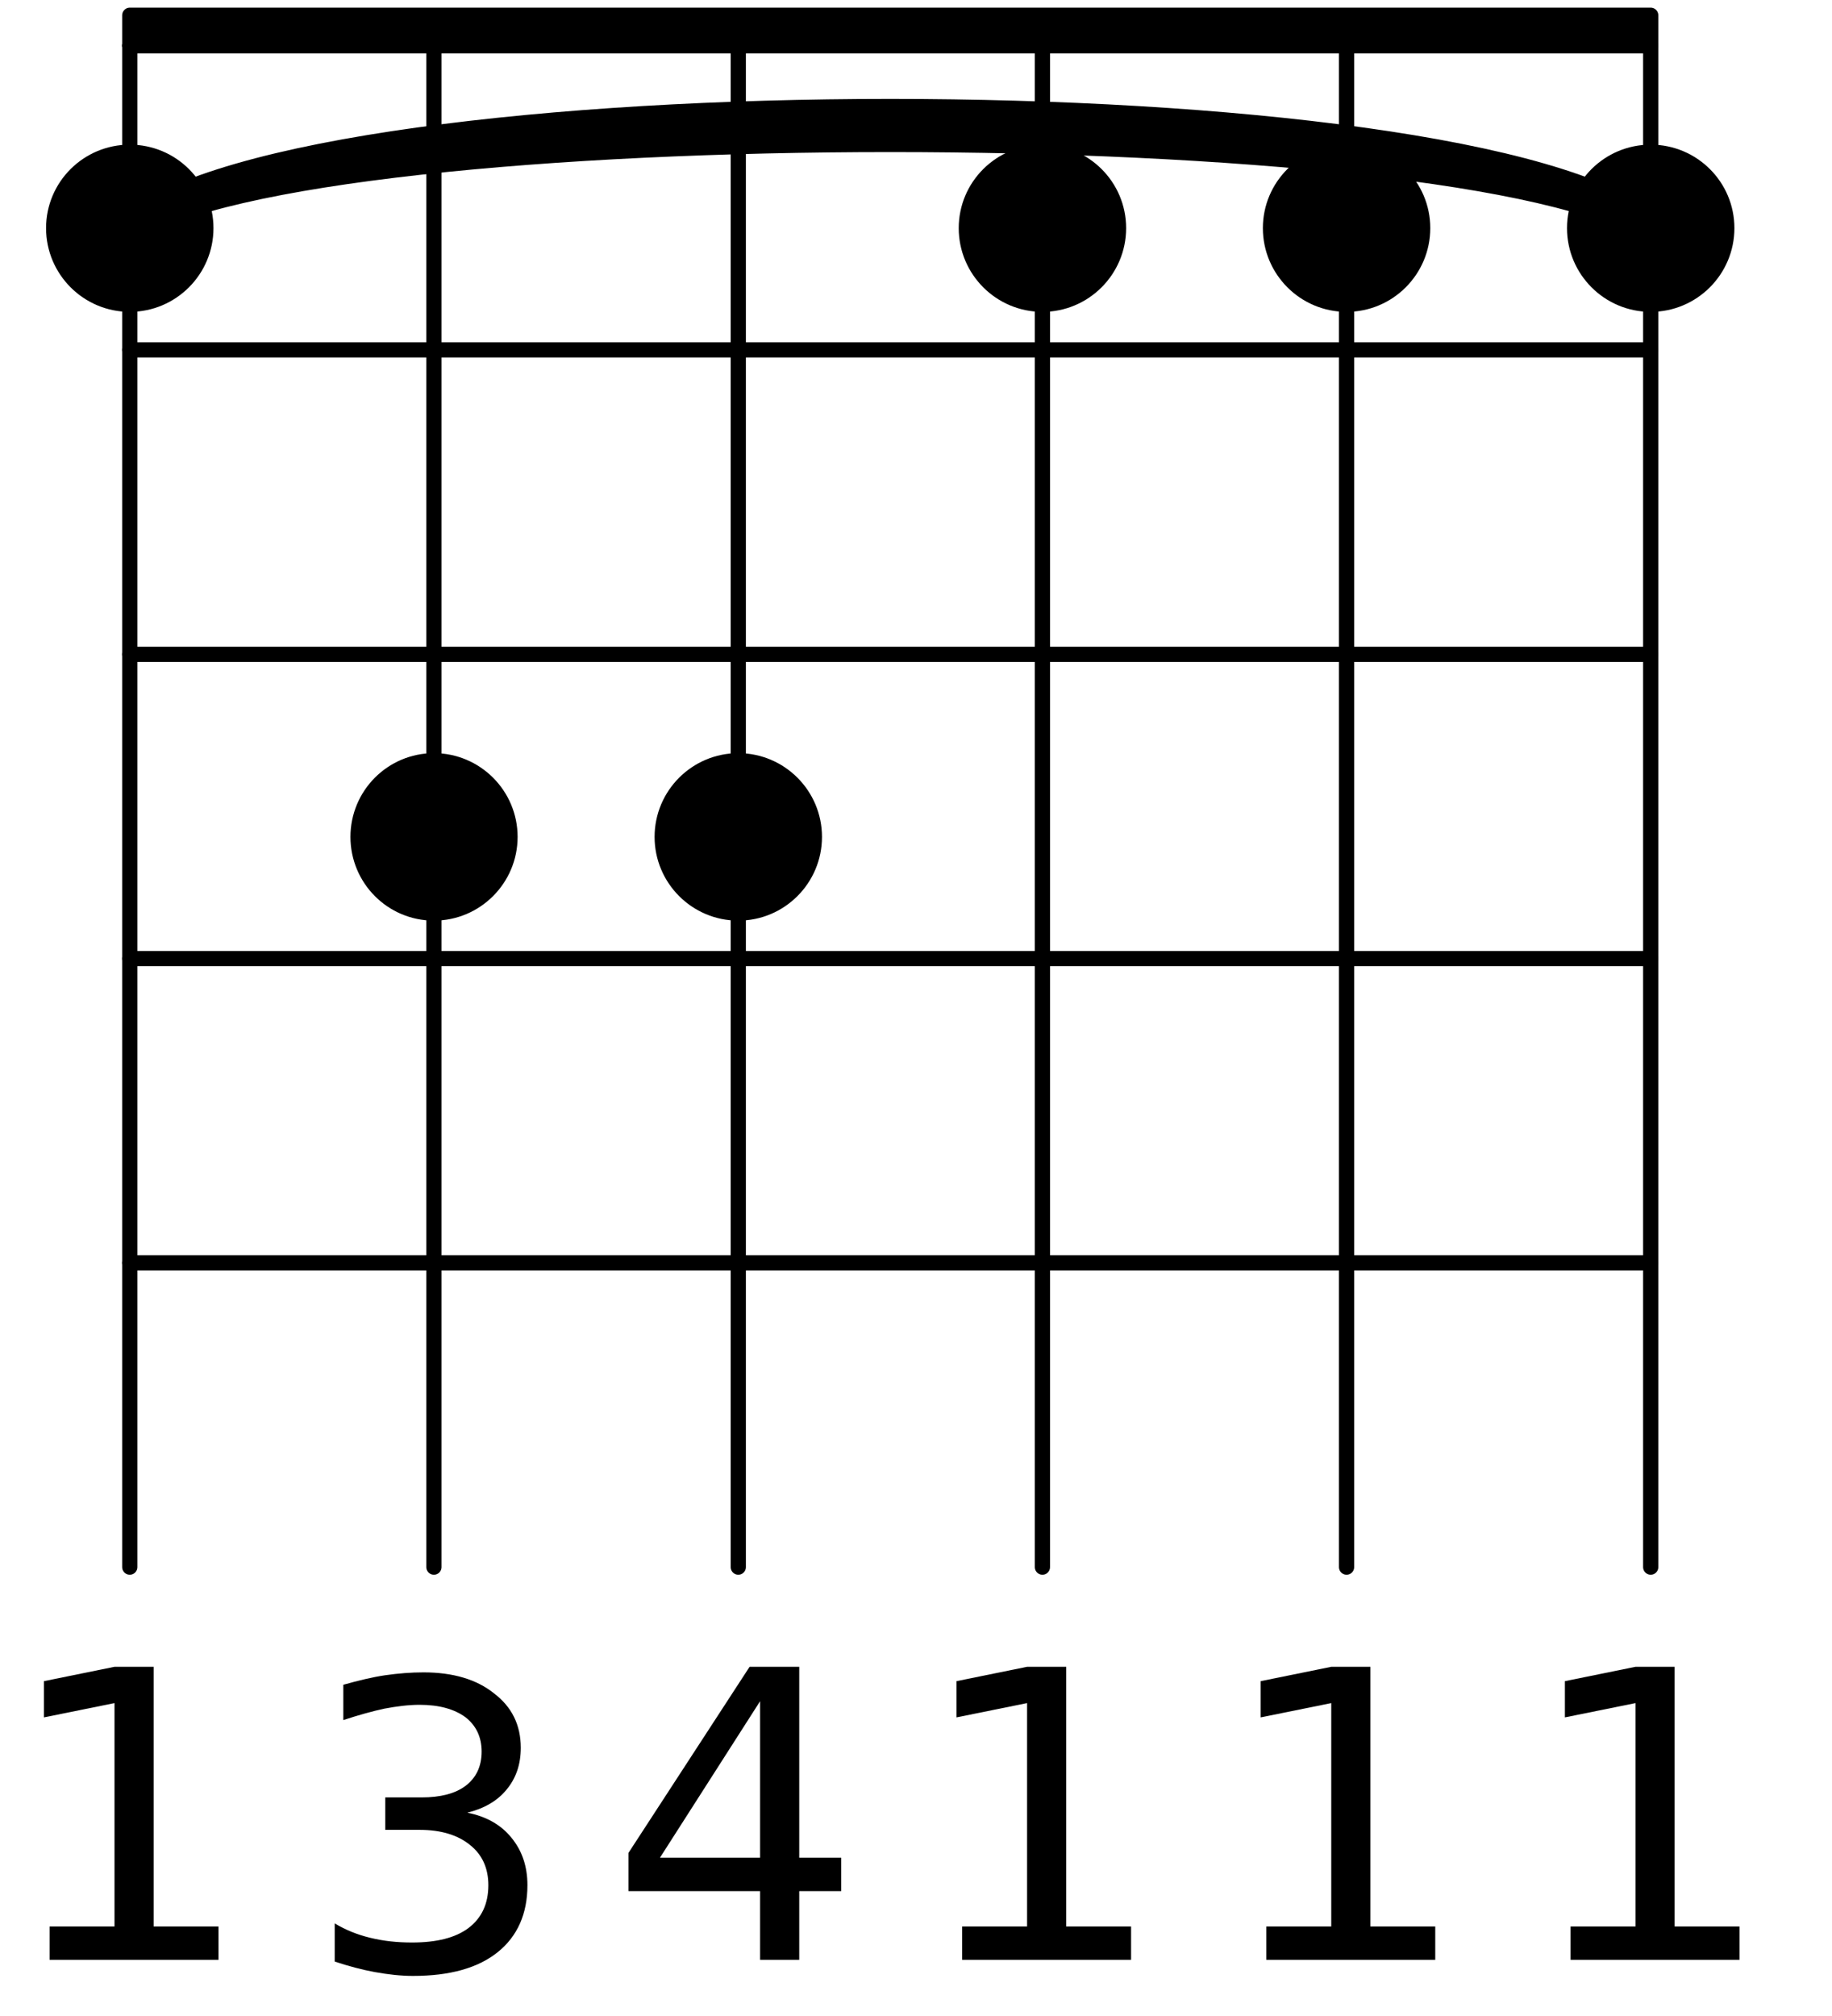 <?xml version="1.0" encoding="UTF-8" standalone="no"?>
<svg
   xmlns:dc="http://purl.org/dc/elements/1.1/"
   xmlns:cc="http://creativecommons.org/ns#"
   xmlns:rdf="http://www.w3.org/1999/02/22-rdf-syntax-ns#"
   xmlns:svg="http://www.w3.org/2000/svg"
   xmlns="http://www.w3.org/2000/svg"
   xmlns:xlink="http://www.w3.org/1999/xlink"
   xmlns:sodipodi="http://sodipodi.sourceforge.net/DTD/sodipodi-0.dtd"
   xmlns:inkscape="http://www.inkscape.org/namespaces/inkscape"
   width="30pt"
   height="33pt"
   viewBox="0 0 30 33"
   version="1.2"
   id="svg10123"
   sodipodi:docname="f-minor.svg"
   inkscape:version="0.92.3 (2405546, 2018-03-11)">
  <sodipodi:namedview
     pagecolor="#ffffff"
     bordercolor="#666666"
     borderopacity="1"
     objecttolerance="10"
     gridtolerance="10"
     guidetolerance="10"
     inkscape:pageopacity="0"
     inkscape:pageshadow="2"
     inkscape:window-width="640"
     inkscape:window-height="480"
     id="namedview10125"
     showgrid="false"
     inkscape:zoom="5.3636364"
     inkscape:cx="20"
     inkscape:cy="22"
     inkscape:window-x="67"
     inkscape:window-y="27"
     inkscape:window-maximized="0"
     inkscape:current-layer="svg10123" />
  <defs
     id="defs10042">
    <g
       id="g10040">
      <symbol
         overflow="visible"
         id="glyph0-0">
        <path
           style="stroke:none;"
           d="M 0.328 1.156 L 0.328 -4.641 L 3.609 -4.641 L 3.609 1.156 Z M 0.703 0.797 L 3.25 0.797 L 3.25 -4.266 L 0.703 -4.266 Z M 0.703 0.797 "
           id="path10028" />
      </symbol>
      <symbol
         overflow="visible"
         id="glyph0-1">
        <path
           style="stroke:none;"
           d="M 0.812 -0.547 L 1.875 -0.547 L 1.875 -4.203 L 0.719 -3.969 L 0.719 -4.562 L 1.875 -4.797 L 2.516 -4.797 L 2.516 -0.547 L 3.578 -0.547 L 3.578 0 L 0.812 0 Z M 0.812 -0.547 "
           id="path10031" />
      </symbol>
      <symbol
         overflow="visible"
         id="glyph0-2">
        <path
           style="stroke:none;"
           d="M 2.484 -4.234 L 0.844 -1.672 L 2.484 -1.672 Z M 2.312 -4.797 L 3.125 -4.797 L 3.125 -1.672 L 3.812 -1.672 L 3.812 -1.125 L 3.125 -1.125 L 3.125 0 L 2.484 0 L 2.484 -1.125 L 0.328 -1.125 L 0.328 -1.75 Z M 2.312 -4.797 "
           id="path10034" />
      </symbol>
      <symbol
         overflow="visible"
         id="glyph0-3">
        <path
           style="stroke:none;"
           d="M 2.672 -2.578 C 2.984 -2.516 3.223 -2.379 3.391 -2.172 C 3.566 -1.961 3.656 -1.703 3.656 -1.391 C 3.656 -0.922 3.492 -0.555 3.172 -0.297 C 2.848 -0.035 2.383 0.094 1.781 0.094 C 1.582 0.094 1.375 0.07 1.156 0.031 C 0.945 -0.008 0.727 -0.066 0.5 -0.141 L 0.5 -0.766 C 0.676 -0.66 0.867 -0.582 1.078 -0.531 C 1.297 -0.477 1.523 -0.453 1.766 -0.453 C 2.172 -0.453 2.477 -0.531 2.688 -0.688 C 2.906 -0.852 3.016 -1.086 3.016 -1.391 C 3.016 -1.672 2.914 -1.891 2.719 -2.047 C 2.52 -2.211 2.242 -2.297 1.891 -2.297 L 1.328 -2.297 L 1.328 -2.828 L 1.922 -2.828 C 2.234 -2.828 2.473 -2.891 2.641 -3.016 C 2.816 -3.148 2.906 -3.336 2.906 -3.578 C 2.906 -3.816 2.816 -4.004 2.641 -4.141 C 2.461 -4.273 2.211 -4.344 1.891 -4.344 C 1.711 -4.344 1.52 -4.32 1.312 -4.281 C 1.113 -4.238 0.891 -4.176 0.641 -4.094 L 0.641 -4.672 C 0.891 -4.742 1.117 -4.797 1.328 -4.828 C 1.547 -4.859 1.754 -4.875 1.953 -4.875 C 2.441 -4.875 2.828 -4.758 3.109 -4.531 C 3.398 -4.312 3.547 -4.016 3.547 -3.641 C 3.547 -3.367 3.469 -3.141 3.312 -2.953 C 3.164 -2.773 2.953 -2.648 2.672 -2.578 Z M 2.672 -2.578 "
           id="path10037" />
      </symbol>
    </g>
  </defs>
  <g
     id="surface204652">
    <path
       style="fill:none;stroke-width:4.981;stroke-linecap:round;stroke-linejoin:round;stroke:rgb(0%,0%,0%);stroke-opacity:1;stroke-miterlimit:10;"
       d="M 21.25 292.656 C 51.133 312.578 240.43 312.578 270.312 292.656 C 240.43 317.539 51.133 317.539 21.25 292.656 Z M 21.25 292.656 "
       transform="matrix(0.1,0,0,-0.1,0,33)"
       id="path10044" />
    <path
       style=" stroke:none;fill-rule:nonzero;fill:rgb(0%,0%,0%);fill-opacity:1;"
       d="M 2.125 3.734 C 5.113 1.742 24.043 1.742 27.031 3.734 C 24.043 1.246 5.113 1.246 2.125 3.734 "
       id="path10046" />
    <path
       style="fill:none;stroke-width:2.491;stroke-linecap:round;stroke-linejoin:miter;stroke:rgb(0%,0%,0%);stroke-opacity:1;stroke-miterlimit:10;"
       d="M 270.312 73.477 L 270.312 322.539 "
       transform="matrix(0.1,0,0,-0.1,0,33)"
       id="path10048" />
    <path
       style="fill:none;stroke-width:2.491;stroke-linecap:round;stroke-linejoin:miter;stroke:rgb(0%,0%,0%);stroke-opacity:1;stroke-miterlimit:10;"
       d="M 220.508 73.477 L 220.508 322.539 "
       transform="matrix(0.1,0,0,-0.1,0,33)"
       id="path10050" />
    <path
       style="fill:none;stroke-width:2.491;stroke-linecap:round;stroke-linejoin:miter;stroke:rgb(0%,0%,0%);stroke-opacity:1;stroke-miterlimit:10;"
       d="M 170.703 73.477 L 170.703 322.539 "
       transform="matrix(0.1,0,0,-0.1,0,33)"
       id="path10052" />
    <path
       style="fill:none;stroke-width:2.491;stroke-linecap:round;stroke-linejoin:miter;stroke:rgb(0%,0%,0%);stroke-opacity:1;stroke-miterlimit:10;"
       d="M 120.898 73.477 L 120.898 322.539 "
       transform="matrix(0.1,0,0,-0.1,0,33)"
       id="path10054" />
    <path
       style="fill:none;stroke-width:2.491;stroke-linecap:round;stroke-linejoin:miter;stroke:rgb(0%,0%,0%);stroke-opacity:1;stroke-miterlimit:10;"
       d="M 71.055 73.477 L 71.055 322.539 "
       transform="matrix(0.1,0,0,-0.1,0,33)"
       id="path10056" />
    <path
       style="fill:none;stroke-width:2.491;stroke-linecap:round;stroke-linejoin:miter;stroke:rgb(0%,0%,0%);stroke-opacity:1;stroke-miterlimit:10;"
       d="M 21.25 73.477 L 21.25 322.539 "
       transform="matrix(0.1,0,0,-0.1,0,33)"
       id="path10058" />
    <path
       style="fill:none;stroke-width:2.491;stroke-linecap:round;stroke-linejoin:miter;stroke:rgb(0%,0%,0%);stroke-opacity:1;stroke-miterlimit:10;"
       d="M 21.25 322.539 L 270.312 322.539 "
       transform="matrix(0.1,0,0,-0.1,0,33)"
       id="path10060" />
    <path
       style="fill:none;stroke-width:2.491;stroke-linecap:round;stroke-linejoin:miter;stroke:rgb(0%,0%,0%);stroke-opacity:1;stroke-miterlimit:10;"
       d="M 21.25 272.734 L 270.312 272.734 "
       transform="matrix(0.1,0,0,-0.1,0,33)"
       id="path10062" />
    <path
       style="fill:none;stroke-width:2.491;stroke-linecap:round;stroke-linejoin:miter;stroke:rgb(0%,0%,0%);stroke-opacity:1;stroke-miterlimit:10;"
       d="M 21.25 222.891 L 270.312 222.891 "
       transform="matrix(0.1,0,0,-0.1,0,33)"
       id="path10064" />
    <path
       style="fill:none;stroke-width:2.491;stroke-linecap:round;stroke-linejoin:miter;stroke:rgb(0%,0%,0%);stroke-opacity:1;stroke-miterlimit:10;"
       d="M 21.25 173.086 L 270.312 173.086 "
       transform="matrix(0.1,0,0,-0.1,0,33)"
       id="path10066" />
    <path
       style="fill:none;stroke-width:2.491;stroke-linecap:round;stroke-linejoin:miter;stroke:rgb(0%,0%,0%);stroke-opacity:1;stroke-miterlimit:10;"
       d="M 21.25 123.281 L 270.312 123.281 "
       transform="matrix(0.1,0,0,-0.1,0,33)"
       id="path10068" />
    <path
       style="fill:none;stroke-width:2.491;stroke-linecap:round;stroke-linejoin:miter;stroke:rgb(0%,0%,0%);stroke-opacity:1;stroke-miterlimit:10;"
       d="M 282.773 292.656 C 282.773 299.531 277.188 305.078 270.312 305.078 C 263.438 305.078 257.852 299.531 257.852 292.656 C 257.852 285.781 263.438 280.195 270.312 280.195 C 277.188 280.195 282.773 285.781 282.773 292.656 Z M 282.773 292.656 "
       transform="matrix(0.1,0,0,-0.1,0,33)"
       id="path10070" />
    <path
       style=" stroke:none;fill-rule:nonzero;fill:rgb(0%,0%,0%);fill-opacity:1;"
       d="M 28.277 3.734 C 28.277 3.047 27.719 2.492 27.031 2.492 C 26.344 2.492 25.785 3.047 25.785 3.734 C 25.785 4.422 26.344 4.98 27.031 4.98 C 27.719 4.98 28.277 4.422 28.277 3.734 "
       id="path10072" />
    <g
       style="fill:rgb(0%,0%,0%);fill-opacity:1;"
       id="g10076">
      <use
         xlink:href="#glyph0-1"
         x="24.907"
         y="32.081"
         id="use10074" />
    </g>
    <path
       style="fill:none;stroke-width:2.491;stroke-linecap:round;stroke-linejoin:miter;stroke:rgb(0%,0%,0%);stroke-opacity:1;stroke-miterlimit:10;"
       d="M 232.969 292.656 C 232.969 299.531 227.383 305.078 220.508 305.078 C 213.633 305.078 208.047 299.531 208.047 292.656 C 208.047 285.781 213.633 280.195 220.508 280.195 C 227.383 280.195 232.969 285.781 232.969 292.656 Z M 232.969 292.656 "
       transform="matrix(0.1,0,0,-0.1,0,33)"
       id="path10078" />
    <path
       style=" stroke:none;fill-rule:nonzero;fill:rgb(0%,0%,0%);fill-opacity:1;"
       d="M 23.297 3.734 C 23.297 3.047 22.738 2.492 22.051 2.492 C 21.363 2.492 20.805 3.047 20.805 3.734 C 20.805 4.422 21.363 4.98 22.051 4.98 C 22.738 4.98 23.297 4.422 23.297 3.734 "
       id="path10080" />
    <g
       style="fill:rgb(0%,0%,0%);fill-opacity:1;"
       id="g10084">
      <use
         xlink:href="#glyph0-1"
         x="19.925"
         y="32.081"
         id="use10082" />
    </g>
    <path
       style="fill:none;stroke-width:2.491;stroke-linecap:round;stroke-linejoin:miter;stroke:rgb(0%,0%,0%);stroke-opacity:1;stroke-miterlimit:10;"
       d="M 183.164 292.656 C 183.164 299.531 177.578 305.078 170.703 305.078 C 163.828 305.078 158.242 299.531 158.242 292.656 C 158.242 285.781 163.828 280.195 170.703 280.195 C 177.578 280.195 183.164 285.781 183.164 292.656 Z M 183.164 292.656 "
       transform="matrix(0.1,0,0,-0.1,0,33)"
       id="path10086" />
    <path
       style=" stroke:none;fill-rule:nonzero;fill:rgb(0%,0%,0%);fill-opacity:1;"
       d="M 18.316 3.734 C 18.316 3.047 17.758 2.492 17.07 2.492 C 16.383 2.492 15.824 3.047 15.824 3.734 C 15.824 4.422 16.383 4.98 17.07 4.98 C 17.758 4.98 18.316 4.422 18.316 3.734 "
       id="path10088" />
    <g
       style="fill:rgb(0%,0%,0%);fill-opacity:1;"
       id="g10092">
      <use
         xlink:href="#glyph0-1"
         x="14.944"
         y="32.081"
         id="use10090" />
    </g>
    <path
       style="fill:none;stroke-width:2.491;stroke-linecap:round;stroke-linejoin:miter;stroke:rgb(0%,0%,0%);stroke-opacity:1;stroke-miterlimit:10;"
       d="M 133.359 193.008 C 133.359 199.883 127.773 205.469 120.898 205.469 C 114.023 205.469 108.438 199.883 108.438 193.008 C 108.438 186.133 114.023 180.547 120.898 180.547 C 127.773 180.547 133.359 186.133 133.359 193.008 Z M 133.359 193.008 "
       transform="matrix(0.1,0,0,-0.1,0,33)"
       id="path10094" />
    <path
       style=" stroke:none;fill-rule:nonzero;fill:rgb(0%,0%,0%);fill-opacity:1;"
       d="M 13.336 13.699 C 13.336 13.012 12.777 12.453 12.09 12.453 C 11.402 12.453 10.844 13.012 10.844 13.699 C 10.844 14.387 11.402 14.945 12.09 14.945 C 12.777 14.945 13.336 14.387 13.336 13.699 "
       id="path10096" />
    <g
       style="fill:rgb(0%,0%,0%);fill-opacity:1;"
       id="g10100">
      <use
         xlink:href="#glyph0-2"
         x="9.963"
         y="32.081"
         id="use10098" />
    </g>
    <path
       style="fill:none;stroke-width:2.491;stroke-linecap:round;stroke-linejoin:miter;stroke:rgb(0%,0%,0%);stroke-opacity:1;stroke-miterlimit:10;"
       d="M 83.516 193.008 C 83.516 199.883 77.93 205.469 71.055 205.469 C 64.18 205.469 58.633 199.883 58.633 193.008 C 58.633 186.133 64.18 180.547 71.055 180.547 C 77.93 180.547 83.516 186.133 83.516 193.008 Z M 83.516 193.008 "
       transform="matrix(0.1,0,0,-0.1,0,33)"
       id="path10102" />
    <path
       style=" stroke:none;fill-rule:nonzero;fill:rgb(0%,0%,0%);fill-opacity:1;"
       d="M 8.352 13.699 C 8.352 13.012 7.793 12.453 7.105 12.453 C 6.418 12.453 5.863 13.012 5.863 13.699 C 5.863 14.387 6.418 14.945 7.105 14.945 C 7.793 14.945 8.352 14.387 8.352 13.699 "
       id="path10104" />
    <g
       style="fill:rgb(0%,0%,0%);fill-opacity:1;"
       id="g10108">
      <use
         xlink:href="#glyph0-3"
         x="4.981"
         y="32.25"
         id="use10106" />
    </g>
    <path
       style="fill:none;stroke-width:2.491;stroke-linecap:round;stroke-linejoin:miter;stroke:rgb(0%,0%,0%);stroke-opacity:1;stroke-miterlimit:10;"
       d="M 33.711 292.656 C 33.711 299.531 28.125 305.078 21.25 305.078 C 14.375 305.078 8.789 299.531 8.789 292.656 C 8.789 285.781 14.375 280.195 21.25 280.195 C 28.125 280.195 33.711 285.781 33.711 292.656 Z M 33.711 292.656 "
       transform="matrix(0.1,0,0,-0.1,0,33)"
       id="path10110" />
    <path
       style=" stroke:none;fill-rule:nonzero;fill:rgb(0%,0%,0%);fill-opacity:1;"
       d="M 3.371 3.734 C 3.371 3.047 2.812 2.492 2.125 2.492 C 1.438 2.492 0.879 3.047 0.879 3.734 C 0.879 4.422 1.438 4.98 2.125 4.98 C 2.812 4.98 3.371 4.422 3.371 3.734 "
       id="path10112" />
    <g
       style="fill:rgb(0%,0%,0%);fill-opacity:1;"
       id="g10116">
      <use
         xlink:href="#glyph0-1"
         x="0"
         y="32.081"
         id="use10114" />
    </g>
    <path
       style="fill:none;stroke-width:2.491;stroke-linecap:round;stroke-linejoin:round;stroke:rgb(0%,0%,0%);stroke-opacity:1;stroke-miterlimit:10;"
       d="M 21.25 322.539 L 270.312 322.539 L 270.312 327.5 L 21.25 327.5 Z M 21.25 322.539 "
       transform="matrix(0.1,0,0,-0.1,0,33)"
       id="path10118" />
    <path
       style=" stroke:none;fill-rule:nonzero;fill:rgb(0%,0%,0%);fill-opacity:1;"
       d="M 2.125 0.746 L 27.031 0.746 L 27.031 0.25 L 2.125 0.25 Z M 2.125 0.746 "
       id="path10120" />
  </g>
</svg>
